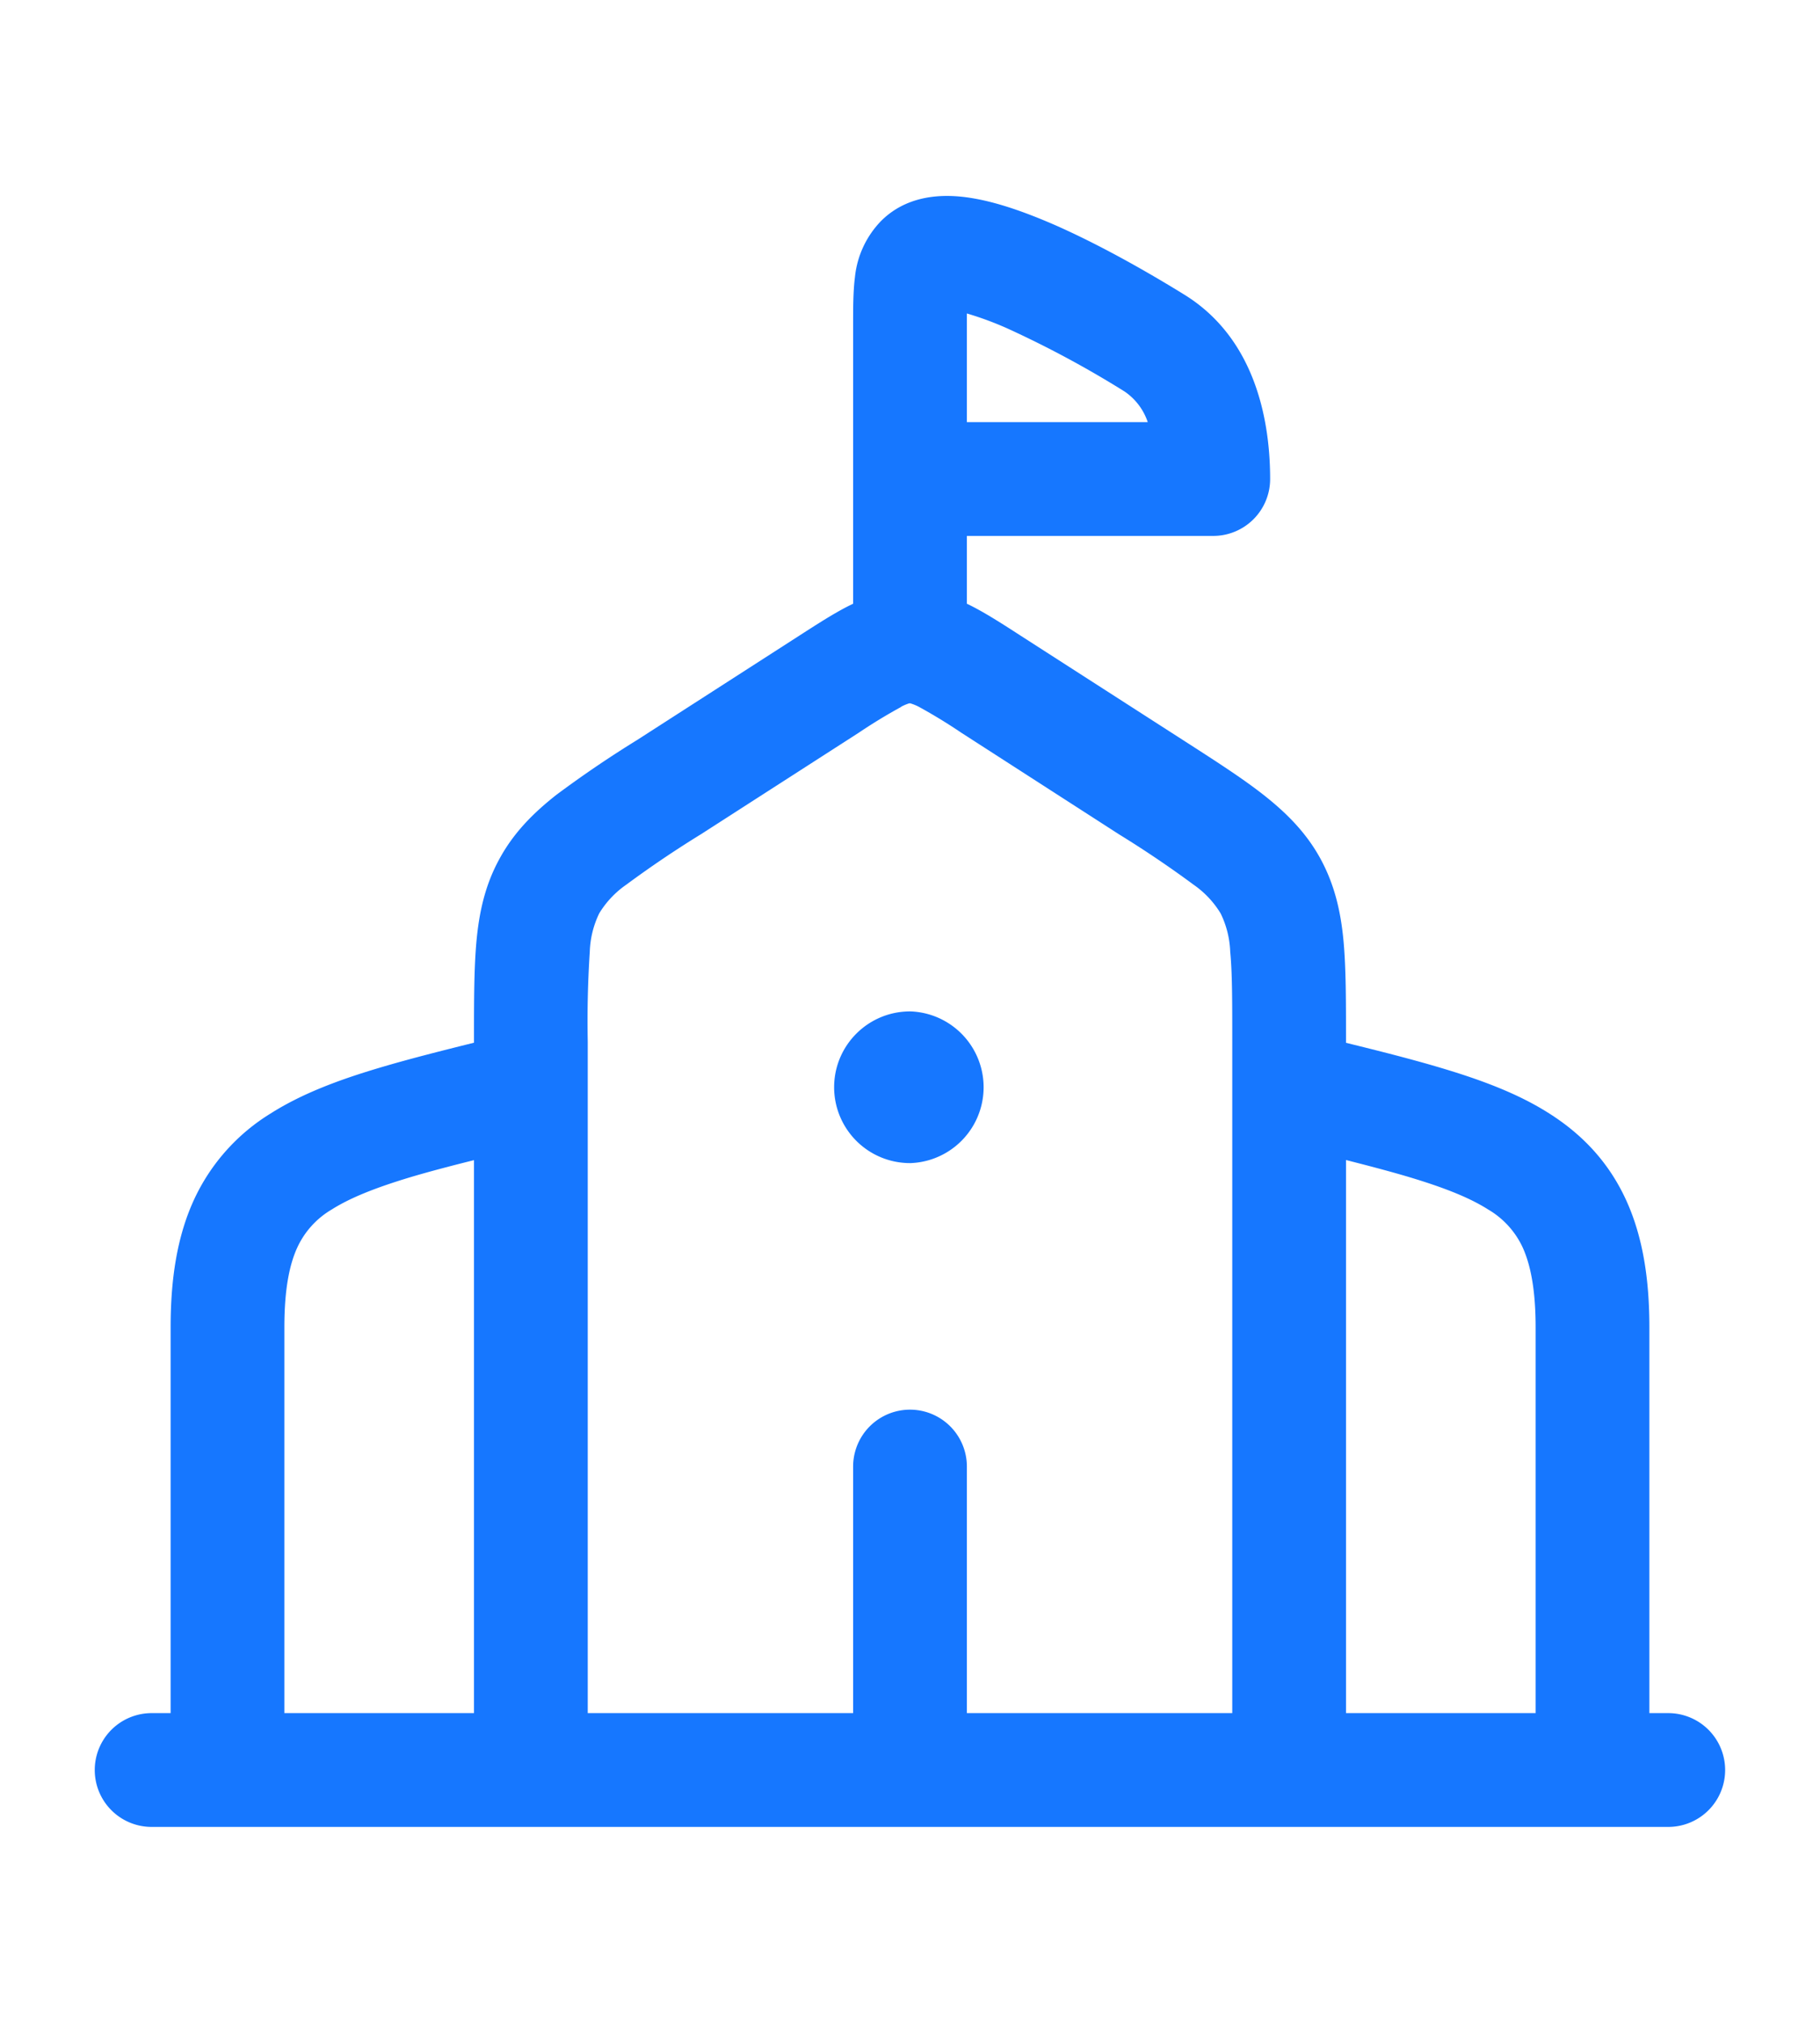 <?xml version="1.0" standalone="no"?><!DOCTYPE svg PUBLIC "-//W3C//DTD SVG 1.1//EN" "http://www.w3.org/Graphics/SVG/1.1/DTD/svg11.dtd"><svg t="1702312972758" class="icon" viewBox="0 0 1024 1024" version="1.1" xmlns="http://www.w3.org/2000/svg" p-id="1511" xmlns:xlink="http://www.w3.org/1999/xlink" width="18" height="20"><path d="M469.312 554.688C469.312 531.072 488.448 512 512 512h0.384a42.688 42.688 0 0 1 0 85.312H512a42.688 42.688 0 0 1-42.688-42.624z" fill="#1677ff" p-id="1512"></path><path d="M682.624 244.544H544v38.144l1.728 0.832c8.704 4.352 18.368 10.56 28.544 17.152l91.2 58.624c18.112 11.648 33.6 21.568 45.696 31.104 12.8 10.112 23.808 21.12 31.808 35.776 8 14.72 11.392 29.824 12.928 46.08 1.408 15.36 1.408 33.728 1.408 55.296v2.112c19.328 4.736 37.248 9.28 53.12 14.016 22.4 6.656 43.52 14.4 61.248 25.728 18.56 11.776 33.408 27.328 43.2 48.64 9.408 20.544 13.12 44.416 13.12 71.552v217.088h10.624a32 32 0 0 1 0 64H85.312a32 32 0 1 1 0-64H96v-217.088c0-27.136 3.648-51.008 13.12-71.616a112 112 0 0 1 43.136-48.576c17.856-11.328 38.912-19.072 61.312-25.728 15.872-4.736 33.792-9.28 53.12-14.08v-2.048c0-21.568 0-39.936 1.408-55.232 1.536-16.32 4.864-31.488 12.928-46.144 8-14.72 18.944-25.664 31.808-35.84a627.2 627.2 0 0 1 45.696-31.04l91.136-58.624c10.24-6.592 19.84-12.8 28.608-17.152l1.728-0.832v-157.44c0-8.768 0-18.304 1.024-26.304a53.056 53.056 0 0 1 14.528-31.36c17.088-17.28 40.832-14.912 52.672-12.8 14.528 2.56 30.08 8.32 44.16 14.4 28.672 12.48 58.048 29.824 73.792 39.552 40.832 25.088 48.448 72.384 48.448 103.808a32 32 0 0 1-32 32zM532.096 117.312h0.704a2.24 2.24 0 0 1-0.64 0z m34.752 10.56a182.4 182.4 0 0 0-22.848-8.448v61.12h101.76a33.728 33.728 0 0 0-13.12-17.28 575.872 575.872 0 0 0-65.792-35.392z m-59.84 212.864a302.08 302.08 0 0 0-23.872 14.528l-88.768 57.088a597.632 597.632 0 0 0-41.984 28.352 53.248 53.248 0 0 0-15.232 16.128 53.248 53.248 0 0 0-5.312 21.504 597.568 597.568 0 0 0-1.152 50.624v377.728H480V768a32 32 0 0 1 64 0v138.688h149.312v-351.36V529.024c0-23.36 0-38.72-1.152-50.624a53.248 53.248 0 0 0-5.376-21.504 53.248 53.248 0 0 0-15.168-16.128 597.504 597.504 0 0 0-41.984-28.352L540.8 355.2a302.144 302.144 0 0 0-23.808-14.528 26.688 26.688 0 0 0-4.928-1.984h-0.128l-0.512 0.064a26.688 26.688 0 0 0-4.48 1.92z m250.304 565.952H864v-217.088c0-21.76-3.072-35.584-7.296-44.864a48.192 48.192 0 0 0-19.392-21.312c-10.24-6.528-24.512-12.288-45.12-18.432-10.56-3.136-22.08-6.144-34.88-9.408v311.04z m-597.312 0h106.688v-311.04c-12.8 3.2-24.32 6.208-34.944 9.344-20.544 6.144-34.816 11.904-45.12 18.432a48.192 48.192 0 0 0-19.328 21.312c-4.288 9.28-7.296 23.04-7.296 44.8v217.152z" fill="#1677ff" p-id="1513"></path></svg>